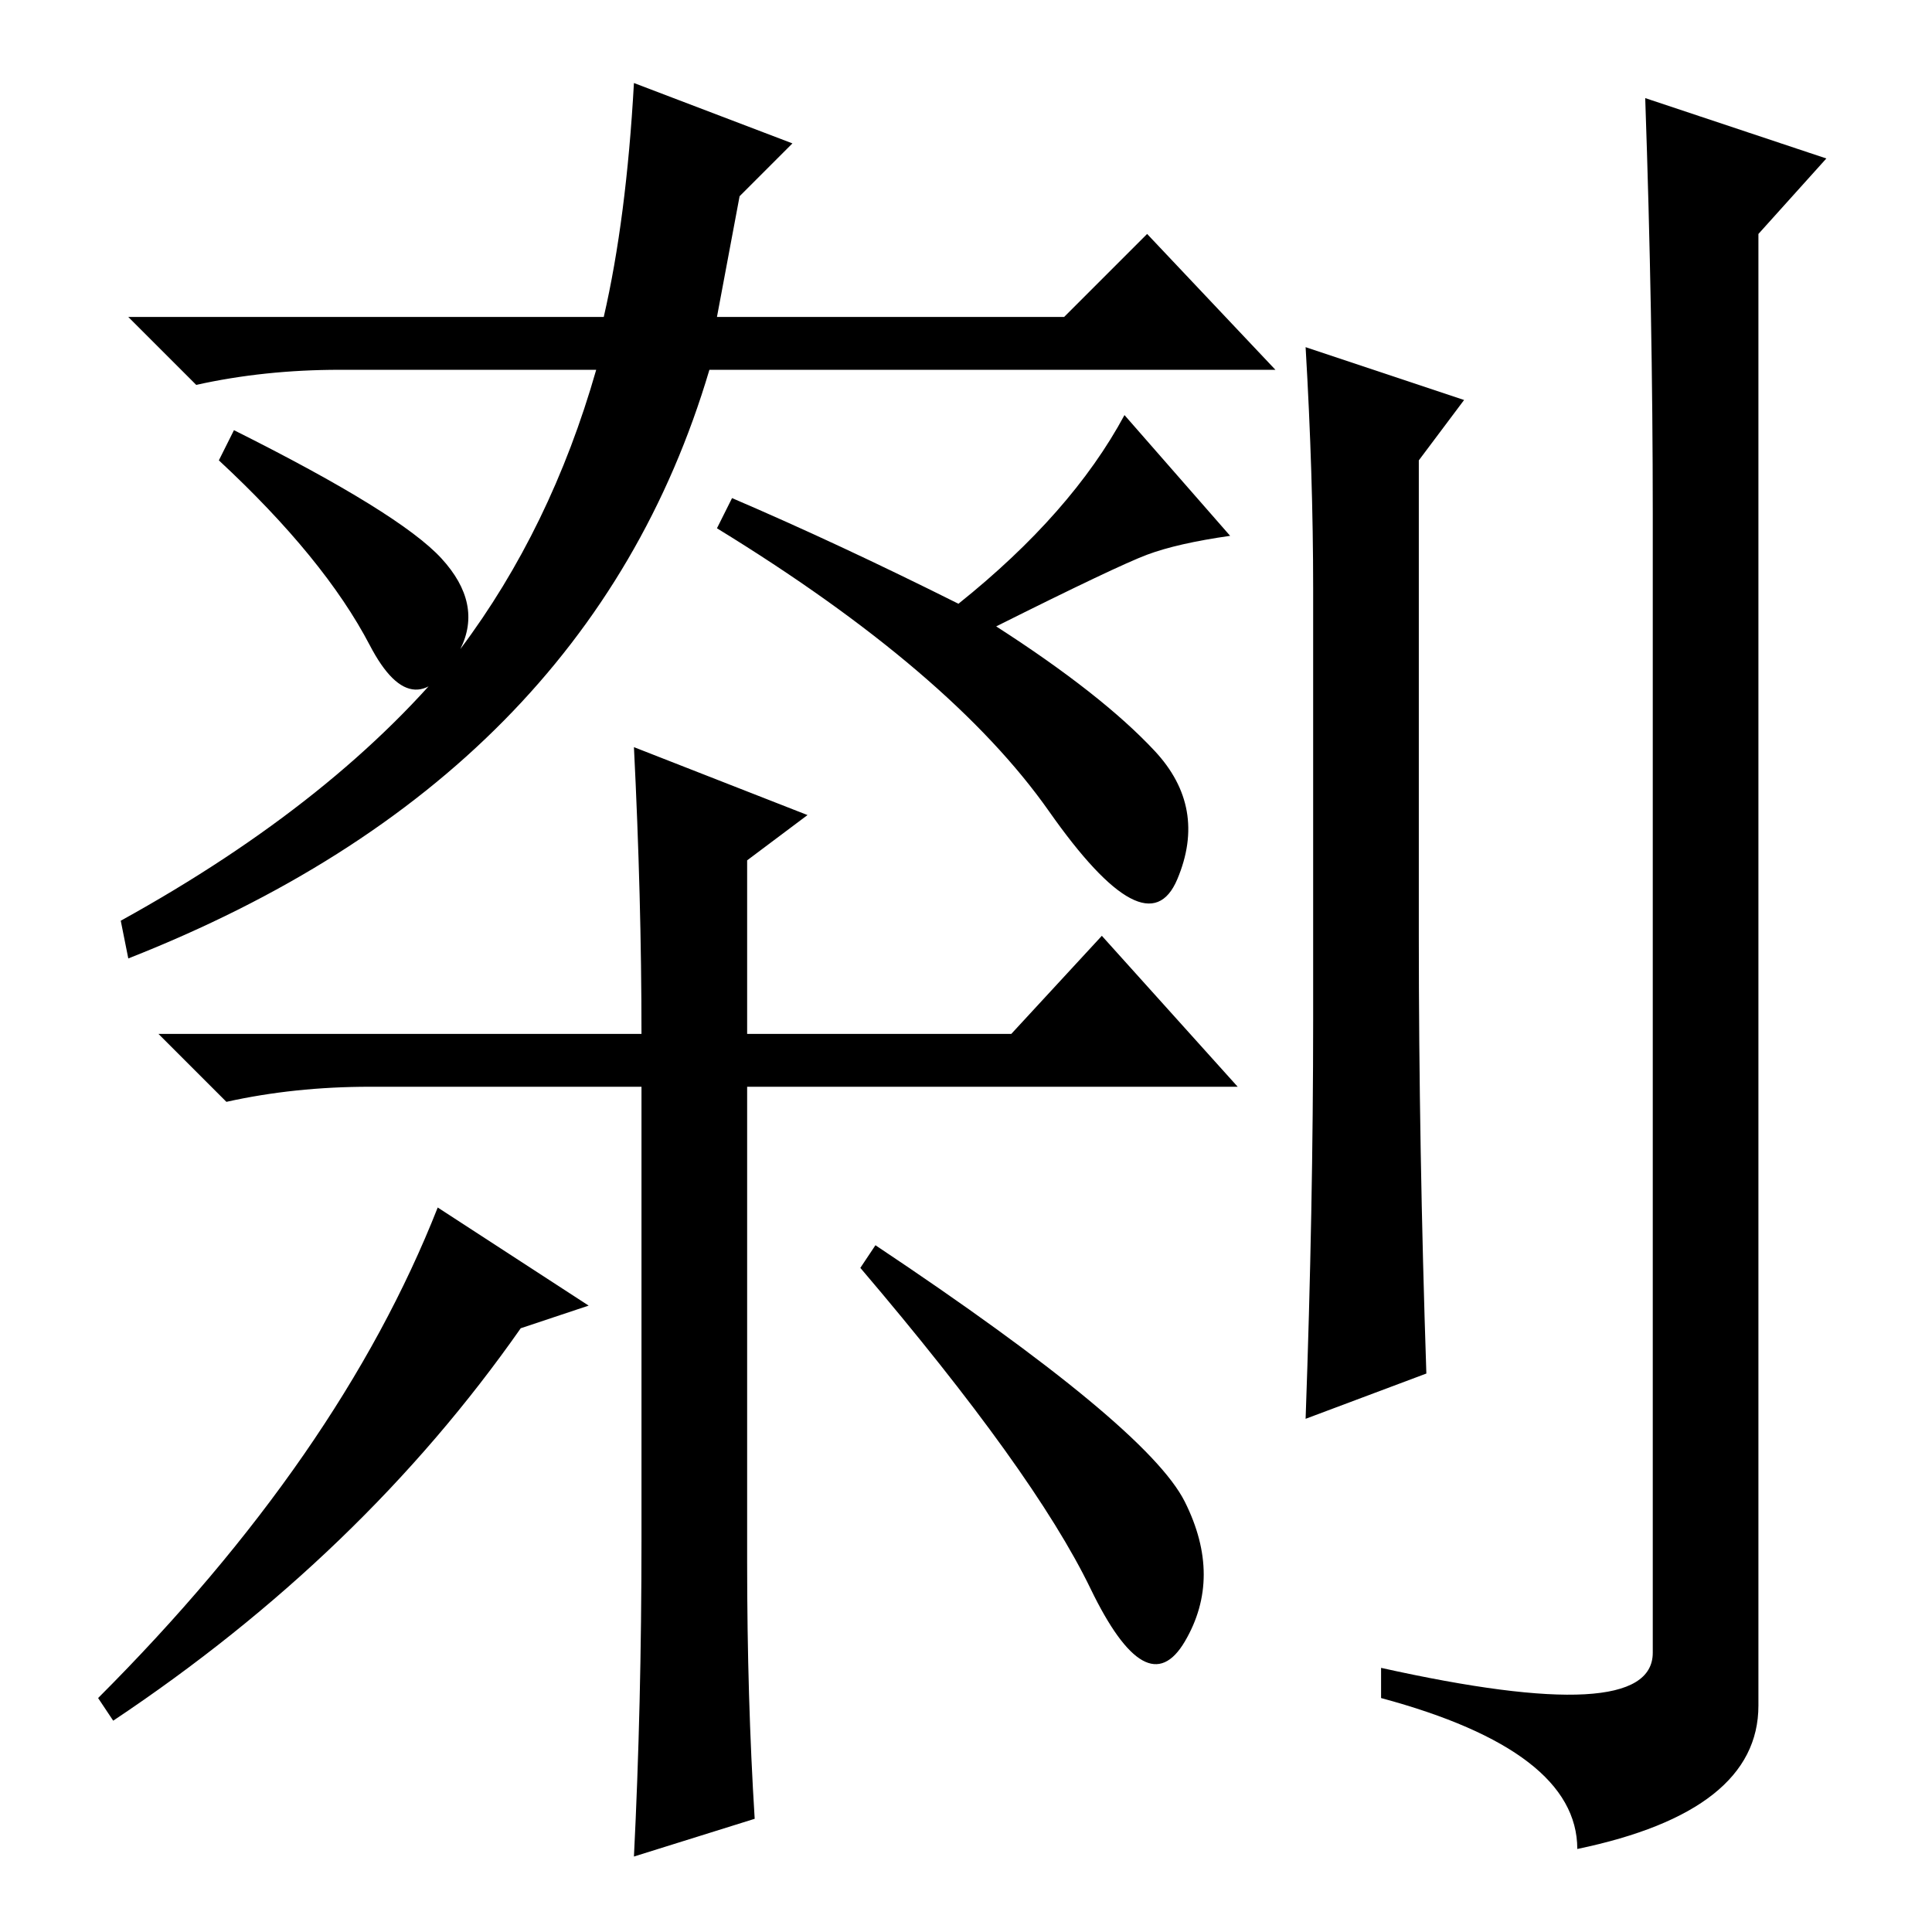 <?xml version="1.0" standalone="no"?>
<!DOCTYPE svg PUBLIC "-//W3C//DTD SVG 1.1//EN" "http://www.w3.org/Graphics/SVG/1.1/DTD/svg11.dtd" >
<svg xmlns="http://www.w3.org/2000/svg" xmlns:xlink="http://www.w3.org/1999/xlink" version="1.1" viewBox="0 -36 256 256">
  <g transform="matrix(1 0 0 -1 0 220)">
   <path fill="currentColor"
d="M45 207q-10 0 -19 -2l-9 9h63q3 13 4 31l21 -8l-7 -7l-3 -16h46l11 11l17 -18h-75q-16 -54 -77 -78l-1 5q29 16 45 36q-6 -11 -12 0.5t-20 24.5l2 4q22 -11 27.5 -17t2.5 -12q12 16 18 37h-34zM188 132q0 -28 1 -58l-16 -6q1 28 1 53v57q0 15 -1 32l21 -7l-6 -8v-63z
M219 188q0 26 -1 55l24 -8l-9 -10v-195q0 -14 -24 -19q0 13 -26 20v4q36 -8 36 2v151zM97 190q14 -6 30 -14q15 12 22 25l14 -16q-7 -1 -11 -2.5t-20 -9.5q14 -9 21 -16.5t3 -17t-17 9t-44 37.5zM78 83l-9 -3q-21 -30 -54 -52l-2 3q32 32 45 65zM116 91q36 -24 41 -34
t0 -18.5t-12.5 7t-30.5 42.5zM99 49q0 -18 1 -34l-16 -5q1 20 1 42v60h-36q-10 0 -19 -2l-9 9h64q0 18 -1 38l23 -9l-8 -6v-23h35l12 13l18 -20h-65v-63z" />
  </g>

</svg>
